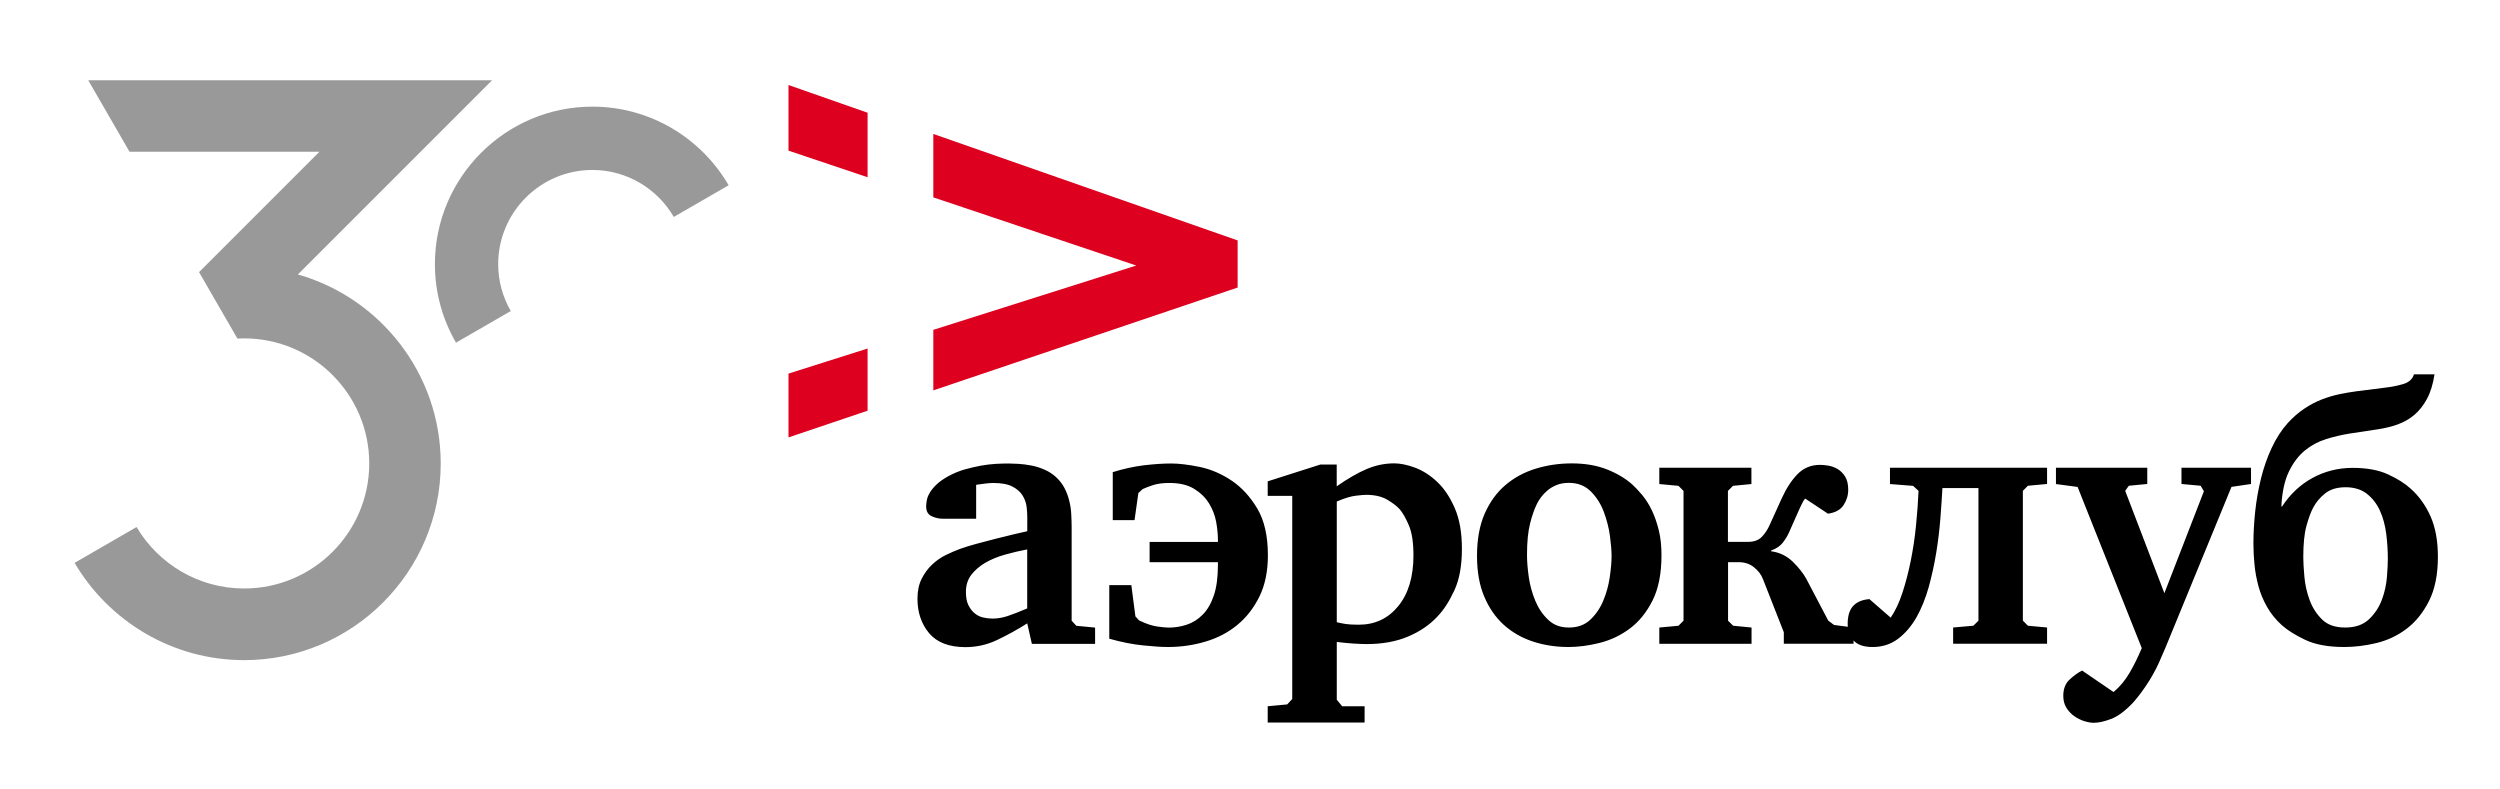 <svg xmlns="http://www.w3.org/2000/svg" width="76" height="24" viewBox="0 0 76 24" fill="none"><rect width="76" height="24" fill="none"/>
<path d="M73.385 11.379C73.341 11.525 73.231 11.624 73.055 11.676C72.879 11.727 72.696 11.764 72.505 11.785L71.636 11.895C71.468 11.917 71.295 11.947 71.12 11.983C70.944 12.02 70.766 12.073 70.586 12.142C70.406 12.211 70.229 12.304 70.053 12.422C69.876 12.539 69.708 12.686 69.547 12.861C69.356 13.074 69.194 13.326 69.058 13.619C68.922 13.911 68.814 14.221 68.734 14.547C68.653 14.873 68.595 15.205 68.558 15.546C68.522 15.887 68.504 16.214 68.504 16.53C68.504 16.735 68.515 16.947 68.537 17.167C68.558 17.386 68.599 17.605 68.657 17.82C68.715 18.035 68.802 18.244 68.916 18.446C69.03 18.648 69.177 18.832 69.362 19C69.53 19.153 69.768 19.303 70.075 19.45C70.383 19.596 70.78 19.669 71.264 19.669C71.579 19.669 71.905 19.629 72.242 19.549C72.579 19.467 72.885 19.324 73.16 19.115C73.435 18.907 73.663 18.625 73.842 18.27C74.022 17.915 74.112 17.466 74.112 16.924C74.112 16.441 74.037 16.032 73.887 15.694C73.736 15.357 73.533 15.075 73.277 14.849C73.108 14.696 72.882 14.552 72.595 14.421C72.31 14.289 71.951 14.223 71.518 14.223C71.086 14.223 70.672 14.326 70.299 14.53C69.925 14.735 69.618 15.025 69.375 15.397H69.353C69.375 14.959 69.452 14.604 69.584 14.333C69.716 14.062 69.879 13.848 70.074 13.69C70.268 13.533 70.485 13.418 70.723 13.345C70.962 13.272 71.199 13.217 71.433 13.18L72.303 13.048C72.501 13.018 72.693 12.971 72.88 12.906C73.067 12.839 73.237 12.745 73.387 12.62C73.537 12.495 73.667 12.333 73.777 12.131C73.887 11.929 73.964 11.678 74.009 11.379H73.385ZM71.953 15.011C72.121 15.144 72.254 15.313 72.349 15.522C72.444 15.731 72.507 15.965 72.541 16.225C72.574 16.485 72.59 16.74 72.59 16.989C72.59 17.122 72.581 17.305 72.563 17.54C72.544 17.774 72.494 18.006 72.409 18.232C72.325 18.459 72.195 18.657 72.018 18.825C71.842 18.993 71.601 19.077 71.294 19.077C70.986 19.077 70.758 18.995 70.59 18.831C70.422 18.665 70.295 18.468 70.211 18.237C70.127 18.007 70.074 17.77 70.053 17.527C70.031 17.286 70.02 17.088 70.02 16.934C70.02 16.538 70.051 16.225 70.114 15.995C70.176 15.765 70.244 15.579 70.317 15.439C70.405 15.271 70.527 15.124 70.685 14.999C70.842 14.874 71.05 14.812 71.306 14.812C71.562 14.812 71.785 14.879 71.953 15.01M62.501 14.22V14.715L63.159 14.803L65.11 19.704C64.992 19.981 64.869 20.233 64.736 20.459C64.603 20.685 64.443 20.878 64.252 21.038L63.296 20.385C63.178 20.443 63.053 20.532 62.922 20.653C62.789 20.773 62.724 20.94 62.724 21.151C62.724 21.298 62.757 21.421 62.823 21.524C62.889 21.626 62.969 21.71 63.064 21.776C63.159 21.841 63.261 21.891 63.366 21.924C63.473 21.956 63.565 21.973 63.647 21.973C63.793 21.973 63.969 21.935 64.175 21.857C64.38 21.78 64.603 21.615 64.846 21.359C65.014 21.169 65.175 20.951 65.33 20.706C65.484 20.46 65.611 20.211 65.714 19.955L65.824 19.703L67.837 14.801L68.431 14.713V14.219H66.317V14.713L66.9 14.767L66.999 14.933L65.797 18.033L64.606 14.922L64.716 14.767L65.277 14.713V14.219H62.499L62.501 14.22ZM57.455 14.715L58.158 14.77L58.324 14.923C58.309 15.267 58.283 15.621 58.246 15.983C58.21 16.345 58.157 16.7 58.087 17.048C58.017 17.396 57.932 17.72 57.834 18.019C57.736 18.32 57.617 18.572 57.477 18.776L56.829 18.212C56.683 18.226 56.565 18.259 56.477 18.31C56.389 18.362 56.322 18.423 56.279 18.496C56.236 18.569 56.206 18.646 56.191 18.726C56.176 18.806 56.169 18.879 56.169 18.946C56.169 19.157 56.227 19.331 56.345 19.466C56.463 19.602 56.657 19.669 56.928 19.669C57.221 19.669 57.477 19.587 57.697 19.423C57.917 19.257 58.104 19.041 58.259 18.77C58.412 18.499 58.536 18.191 58.633 17.847C58.727 17.503 58.805 17.152 58.863 16.793C58.921 16.434 58.963 16.084 58.989 15.744C59.015 15.404 59.035 15.102 59.05 14.838H60.145V18.869L59.99 19.022L59.375 19.076V19.57H62.231V19.076L61.648 19.022L61.495 18.867V14.922L61.648 14.767L62.231 14.713V14.219H57.455V14.715ZM53.247 19.572V19.077L52.688 19.022L52.533 18.869V17.09H52.853C53.036 17.09 53.193 17.141 53.32 17.244C53.449 17.347 53.538 17.464 53.59 17.595L54.228 19.22V19.57H56.348V19.076L55.755 18.999L55.579 18.867L54.915 17.603C54.819 17.427 54.68 17.252 54.5 17.076C54.32 16.9 54.1 16.794 53.842 16.758V16.736C54.003 16.678 54.122 16.596 54.199 16.495C54.277 16.392 54.337 16.293 54.381 16.198L54.712 15.452C54.74 15.393 54.766 15.341 54.789 15.293C54.81 15.246 54.84 15.2 54.877 15.156L55.57 15.616C55.79 15.586 55.949 15.5 56.043 15.357C56.138 15.213 56.186 15.059 56.186 14.889C56.186 14.72 56.154 14.587 56.092 14.488C56.03 14.389 55.953 14.312 55.862 14.258C55.77 14.204 55.675 14.169 55.576 14.154C55.477 14.139 55.394 14.132 55.328 14.132C55.057 14.132 54.829 14.226 54.647 14.412C54.464 14.599 54.303 14.846 54.163 15.154L53.809 15.934C53.743 16.088 53.66 16.216 53.561 16.319C53.461 16.422 53.324 16.472 53.147 16.472H52.529V14.923L52.683 14.769L53.243 14.715V14.22H50.443V14.715L51.025 14.769L51.179 14.923V18.869L51.025 19.023L50.443 19.077V19.572H53.247ZM46.688 14.247C46.34 14.353 46.034 14.518 45.77 14.742C45.505 14.965 45.295 15.254 45.137 15.609C44.98 15.964 44.901 16.395 44.901 16.9C44.901 17.377 44.974 17.789 45.121 18.136C45.267 18.484 45.468 18.771 45.719 18.999C45.973 19.225 46.267 19.394 46.604 19.504C46.941 19.614 47.301 19.669 47.682 19.669C47.983 19.669 48.3 19.627 48.634 19.543C48.967 19.459 49.273 19.313 49.552 19.104C49.83 18.896 50.059 18.611 50.239 18.252C50.419 17.893 50.509 17.435 50.509 16.878C50.509 16.592 50.482 16.338 50.426 16.116C50.371 15.892 50.301 15.693 50.218 15.517C50.134 15.341 50.037 15.189 49.932 15.06C49.825 14.931 49.724 14.824 49.63 14.736C49.417 14.545 49.157 14.391 48.849 14.269C48.541 14.148 48.185 14.087 47.783 14.087C47.402 14.087 47.036 14.14 46.69 14.247M48.36 14.938C48.532 15.11 48.664 15.318 48.756 15.56C48.846 15.803 48.909 16.048 48.943 16.297C48.975 16.546 48.992 16.748 48.992 16.901C48.992 17.084 48.972 17.301 48.936 17.55C48.899 17.8 48.833 18.038 48.738 18.264C48.643 18.492 48.51 18.684 48.343 18.841C48.174 18.999 47.958 19.077 47.695 19.077C47.432 19.077 47.229 18.999 47.064 18.841C46.898 18.684 46.768 18.492 46.673 18.264C46.578 18.037 46.512 17.797 46.475 17.544C46.439 17.291 46.421 17.065 46.421 16.867C46.421 16.472 46.453 16.154 46.515 15.911C46.577 15.668 46.645 15.475 46.718 15.328C46.748 15.262 46.79 15.193 46.844 15.12C46.898 15.047 46.965 14.976 47.042 14.911C47.119 14.845 47.21 14.79 47.317 14.746C47.422 14.702 47.549 14.679 47.695 14.679C47.966 14.679 48.187 14.766 48.359 14.938M38.54 21.966H41.484V21.471H40.803L40.638 21.273V19.515C40.814 19.537 40.981 19.553 41.143 19.564C41.304 19.574 41.439 19.58 41.549 19.58C42.026 19.58 42.446 19.503 42.808 19.35C43.171 19.196 43.47 18.991 43.705 18.734C43.888 18.545 44.057 18.282 44.212 17.949C44.366 17.615 44.442 17.197 44.442 16.69C44.442 16.183 44.37 15.788 44.228 15.454C44.084 15.121 43.907 14.854 43.694 14.652C43.481 14.45 43.256 14.307 43.018 14.217C42.779 14.129 42.569 14.086 42.385 14.086C42.099 14.086 41.82 14.143 41.549 14.258C41.278 14.373 40.973 14.548 40.636 14.784V14.121H40.142L38.538 14.633V15.075H39.284V21.249L39.131 21.414L38.538 21.47V21.964L38.54 21.966ZM40.639 15.246C40.873 15.145 41.066 15.087 41.216 15.07C41.366 15.052 41.471 15.043 41.529 15.043C41.785 15.043 41.996 15.09 42.162 15.185C42.327 15.28 42.457 15.379 42.552 15.482C42.64 15.584 42.732 15.744 42.827 15.964C42.922 16.183 42.969 16.489 42.969 16.885C42.969 17.535 42.815 18.049 42.507 18.426C42.2 18.802 41.8 18.991 41.308 18.991C41.14 18.991 41.006 18.984 40.907 18.969C40.808 18.954 40.719 18.936 40.638 18.915V15.247L40.639 15.246ZM34.948 16.473V17.091H37.025V17.168C37.025 17.549 36.983 17.862 36.899 18.107C36.815 18.352 36.702 18.546 36.559 18.688C36.417 18.831 36.256 18.932 36.077 18.991C35.898 19.049 35.718 19.079 35.535 19.079C35.455 19.079 35.336 19.068 35.179 19.046C35.022 19.024 34.837 18.962 34.626 18.859L34.516 18.737L34.393 17.789H33.722V19.417C34.088 19.52 34.431 19.588 34.749 19.62C35.068 19.653 35.318 19.669 35.501 19.669C35.897 19.669 36.279 19.615 36.649 19.504C37.019 19.394 37.343 19.224 37.62 18.993C37.899 18.763 38.121 18.473 38.291 18.126C38.459 17.778 38.544 17.363 38.544 16.88C38.544 16.294 38.436 15.82 38.22 15.457C38.004 15.095 37.742 14.811 37.435 14.606C37.127 14.402 36.805 14.263 36.467 14.194C36.13 14.125 35.841 14.09 35.599 14.09C35.356 14.09 35.084 14.109 34.779 14.144C34.476 14.181 34.159 14.25 33.828 14.353V15.812H34.49L34.606 14.988L34.737 14.868C34.817 14.831 34.923 14.79 35.054 14.747C35.185 14.704 35.349 14.682 35.547 14.682C35.854 14.682 36.104 14.74 36.297 14.858C36.49 14.976 36.642 15.122 36.752 15.299C36.861 15.475 36.935 15.663 36.971 15.865C37.008 16.067 37.025 16.251 37.025 16.42V16.475H34.948V16.473ZM31.369 19.573H33.291V19.079L32.72 19.024L32.578 18.87V16.034C32.578 15.903 32.573 15.769 32.566 15.633C32.56 15.498 32.54 15.362 32.506 15.227C32.473 15.091 32.426 14.963 32.363 14.842C32.301 14.721 32.216 14.609 32.106 14.506C32.003 14.411 31.884 14.334 31.75 14.276C31.614 14.217 31.479 14.174 31.343 14.15C31.208 14.124 31.079 14.108 30.96 14.101C30.839 14.094 30.739 14.09 30.657 14.09C30.548 14.09 30.422 14.094 30.28 14.101C30.137 14.109 29.986 14.127 29.824 14.155C29.663 14.185 29.499 14.223 29.33 14.27C29.162 14.318 28.997 14.385 28.835 14.473C28.674 14.562 28.548 14.651 28.457 14.742C28.365 14.832 28.297 14.919 28.254 14.999C28.209 15.079 28.182 15.155 28.172 15.224C28.161 15.293 28.155 15.35 28.155 15.395C28.155 15.541 28.209 15.64 28.32 15.691C28.43 15.743 28.544 15.769 28.662 15.769H29.675V14.738C29.777 14.723 29.87 14.711 29.954 14.7C30.039 14.689 30.12 14.683 30.201 14.683C30.449 14.683 30.643 14.72 30.781 14.793C30.919 14.866 31.022 14.957 31.087 15.064C31.152 15.171 31.193 15.282 31.208 15.4C31.223 15.518 31.229 15.624 31.229 15.72V16.149C31.127 16.171 30.99 16.202 30.817 16.243C30.645 16.284 30.461 16.33 30.263 16.38C30.066 16.431 29.872 16.483 29.681 16.533C29.49 16.584 29.326 16.636 29.186 16.686C29.047 16.737 28.903 16.8 28.753 16.873C28.602 16.946 28.463 17.044 28.335 17.164C28.207 17.285 28.101 17.43 28.017 17.598C27.933 17.766 27.891 17.968 27.891 18.202C27.891 18.619 28.01 18.969 28.247 19.251C28.486 19.532 28.853 19.673 29.35 19.673C29.688 19.673 30.009 19.6 30.316 19.454C30.624 19.308 30.927 19.14 31.228 18.95L31.37 19.577L31.369 19.573ZM31.227 18.496C30.992 18.596 30.797 18.672 30.64 18.725C30.483 18.778 30.327 18.805 30.174 18.805C30.079 18.805 29.984 18.794 29.889 18.772C29.795 18.751 29.709 18.709 29.632 18.646C29.555 18.584 29.491 18.501 29.441 18.4C29.389 18.298 29.364 18.163 29.364 17.995C29.364 17.79 29.418 17.617 29.528 17.474C29.637 17.332 29.78 17.21 29.954 17.107C30.131 17.006 30.328 16.923 30.552 16.861C30.774 16.798 30.999 16.745 31.227 16.702V18.496Z" fill="black"/>
<path d="M26.375 10.595L23.97 11.357V13.297L26.375 12.485V10.595ZM26.375 3.427L23.97 2.585V4.58L26.375 5.388V3.427ZM28.373 11.867L37.624 8.741V7.309L28.373 4.072V6L34.542 8.072L28.373 10.027V11.867Z" fill="#DD001F"/>
<path d="M9.055 8.343L14.958 2.44H2.683L3.937 4.613H9.71L6.051 8.272L7.176 10.221L7.218 10.292C7.285 10.288 7.354 10.287 7.423 10.287C9.519 10.287 11.225 11.993 11.225 14.089C11.225 16.185 9.519 17.89 7.423 17.89C6.032 17.89 4.814 17.14 4.151 16.022L2.268 17.111C3.307 18.878 5.229 20.068 7.422 20.068C10.717 20.068 13.398 17.386 13.398 14.091C13.398 11.361 11.558 9.055 9.055 8.343Z" fill="black" fill-opacity="0.4"/>
<path d="M15.528 9.456C15.286 9.036 15.145 8.55 15.145 8.031C15.145 6.451 16.429 5.167 18.009 5.167C19.064 5.167 19.987 5.743 20.483 6.595L22.151 5.632C21.32 4.204 19.776 3.242 18.009 3.242C15.368 3.242 13.221 5.391 13.221 8.03C13.221 8.9 13.455 9.714 13.862 10.417L15.53 9.454L15.528 9.456Z" fill="black" fill-opacity="0.4"/>
</svg>
